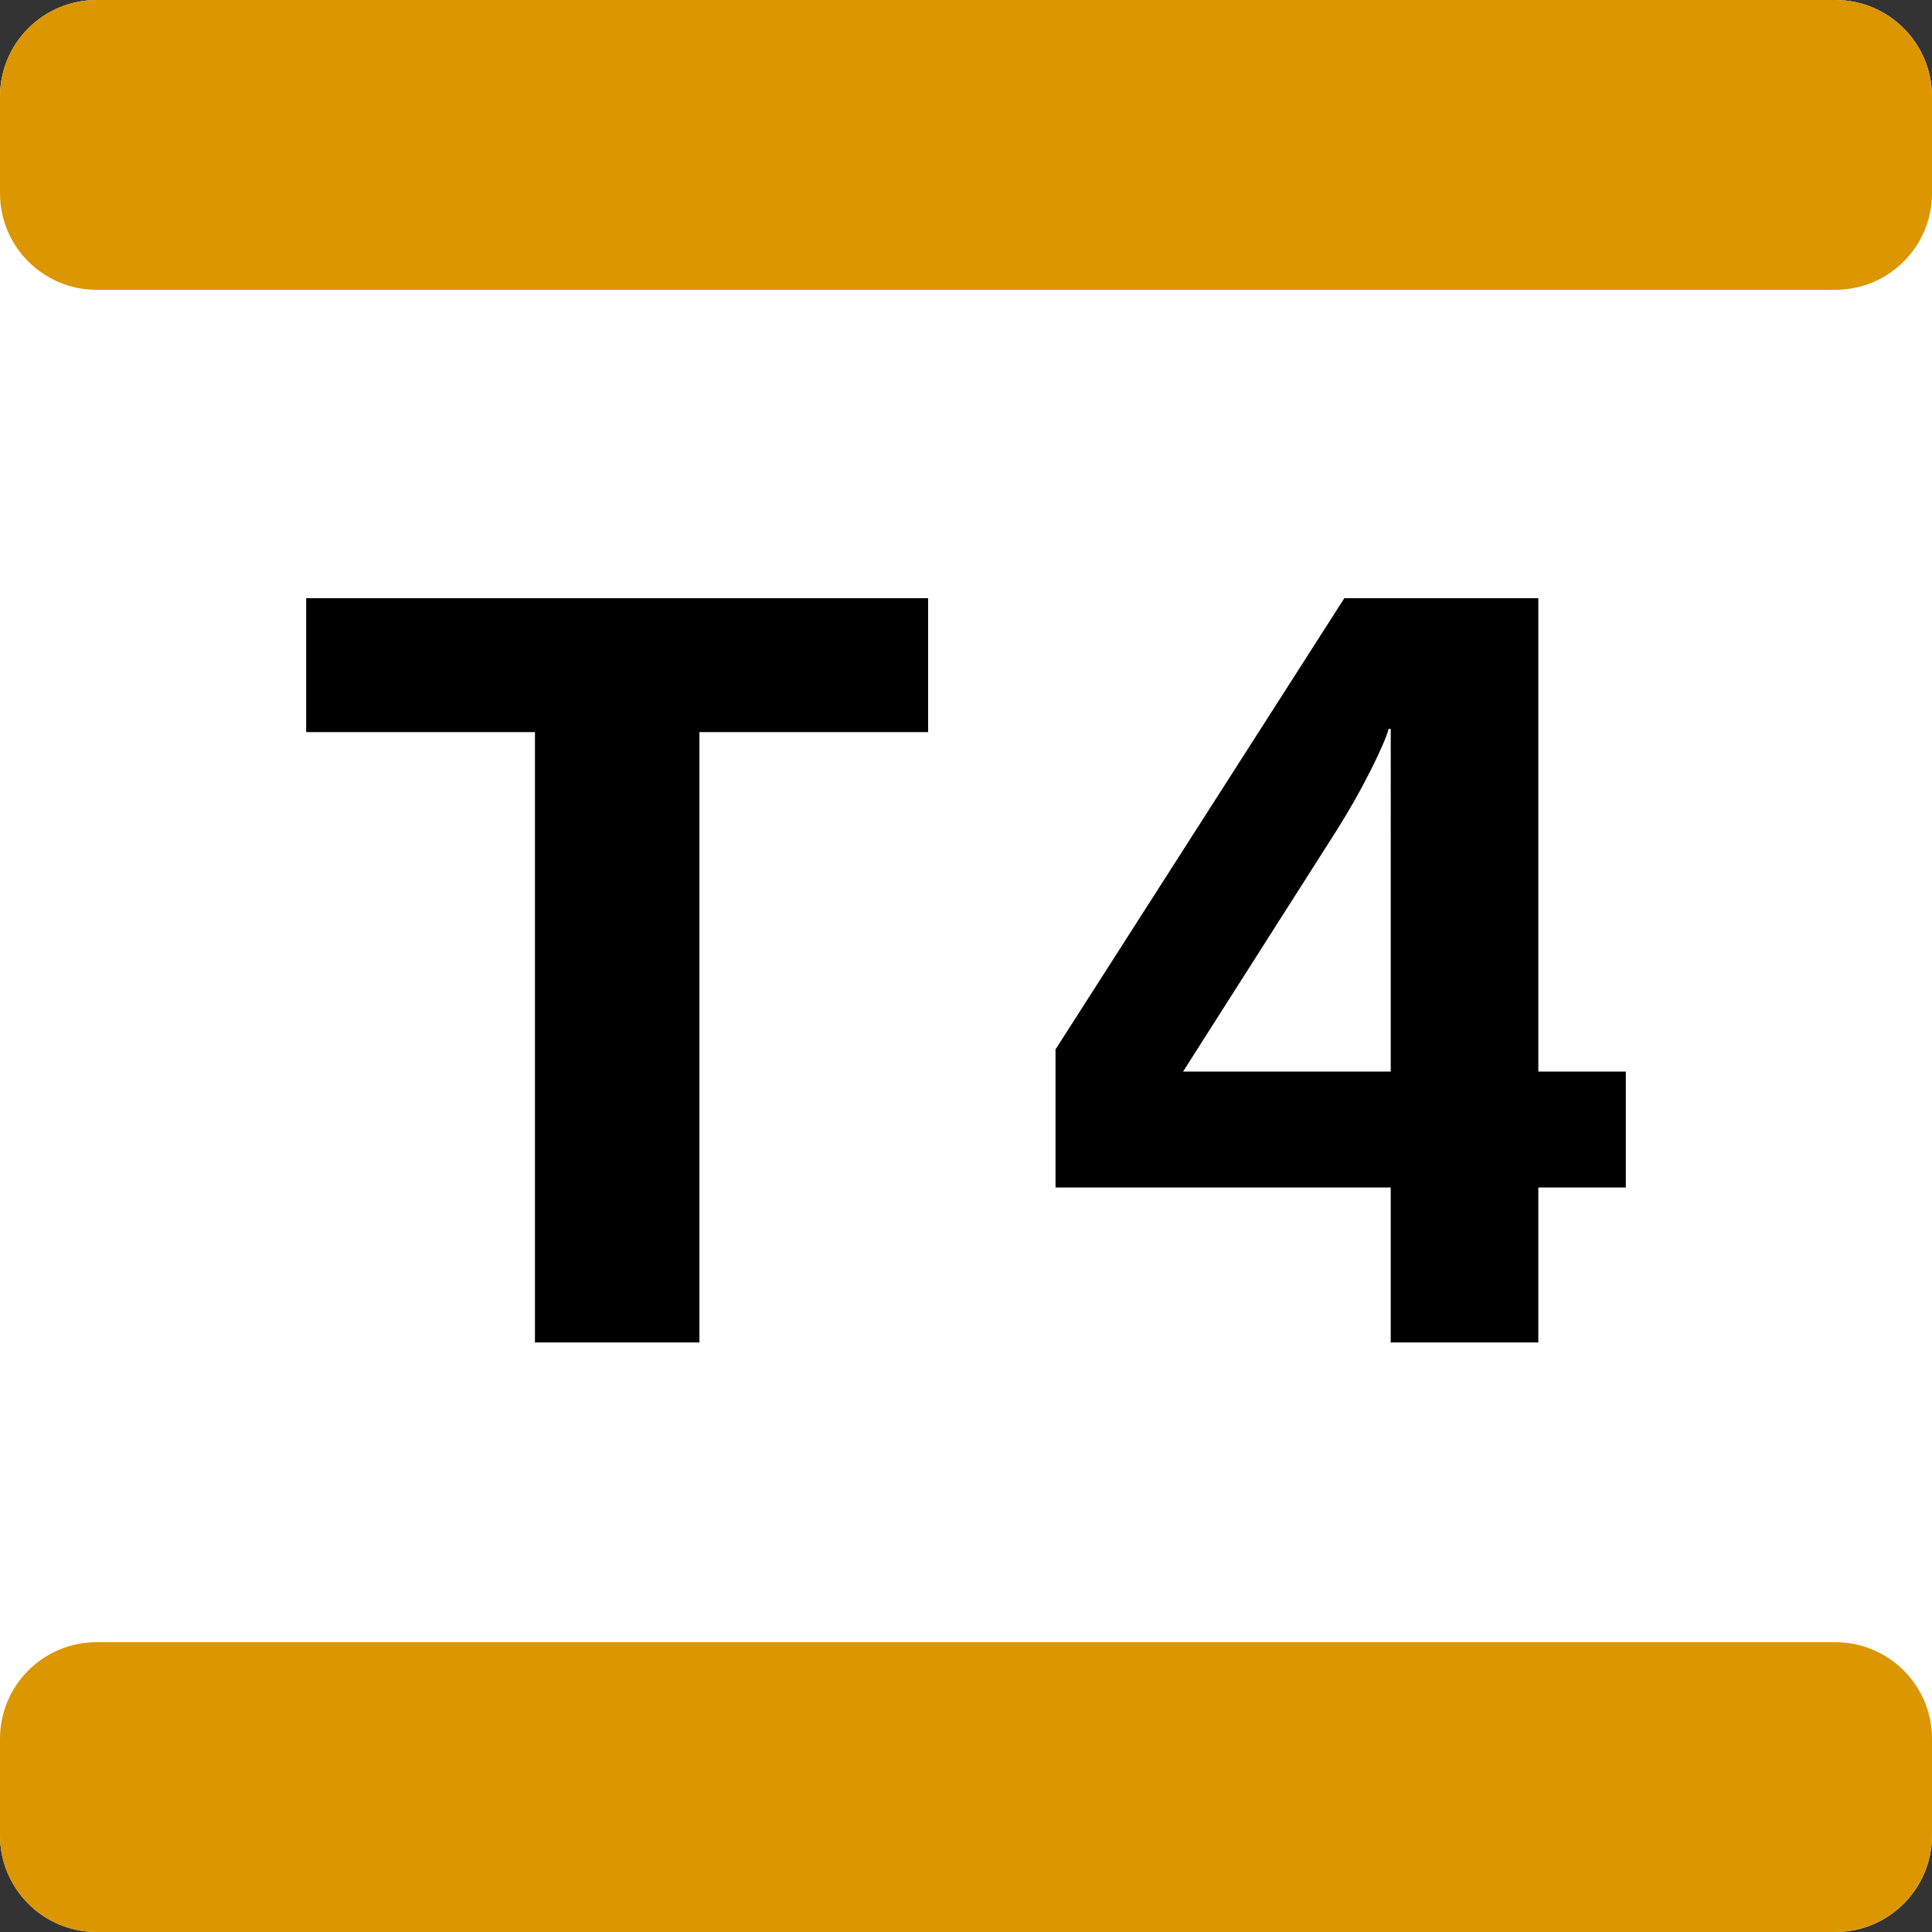 <svg xmlns="http://www.w3.org/2000/svg" xmlns:xlink="http://www.w3.org/1999/xlink" version="1.2" baseProfile="tiny" id="Calque_1" x="0px" y="0px" viewBox="0 0 92 92" overflow="visible" xml:space="preserve"><rect x="0" y="0" width="92" height="92" fill="#333333" stroke="none"/><path id="XMLID_3_" fill="#FFFFFF" d="M87.4,92H4.6c-2.541,0-4.6-2.059-4.6-4.6V4.6 c0-2.541,2.059-4.6,4.6-4.6h82.8C89.941-0,92,2.059,92,4.6v82.8 C92,89.941,89.941,92,87.4,92z"/><path d="M33.306,34.862v29.064h-7.832V34.862h-10.894v-6.376h29.617v6.376H33.306z  M73.253,56.547v7.379h-7.028v-7.379H50.263v-6.575l13.753-21.486h9.238v22.541 h4.166v5.521H73.253z M66.226,34.709h-0.101c-0.15,0.605-1.155,2.763-2.562,4.97 l-7.226,11.347h9.889V34.709z"/><path fill="#DC9600" d="M87.4,13.8H4.6c-2.541,0-4.6-2.059-4.6-4.6V4.6 C0,2.059,2.059,0,4.6,0h82.8C89.941,0,92,2.059,92,4.6v4.6 C92,11.741,89.941,13.8,87.4,13.8z M92,87.4v-4.6 c0-2.541-2.059-4.6-4.6-4.6H4.6C2.059,78.2,0,80.259,0,82.8v4.6 C0,89.941,2.059,92,4.6,92h82.8C89.941,92,92,89.941,92,87.4z"/></svg>